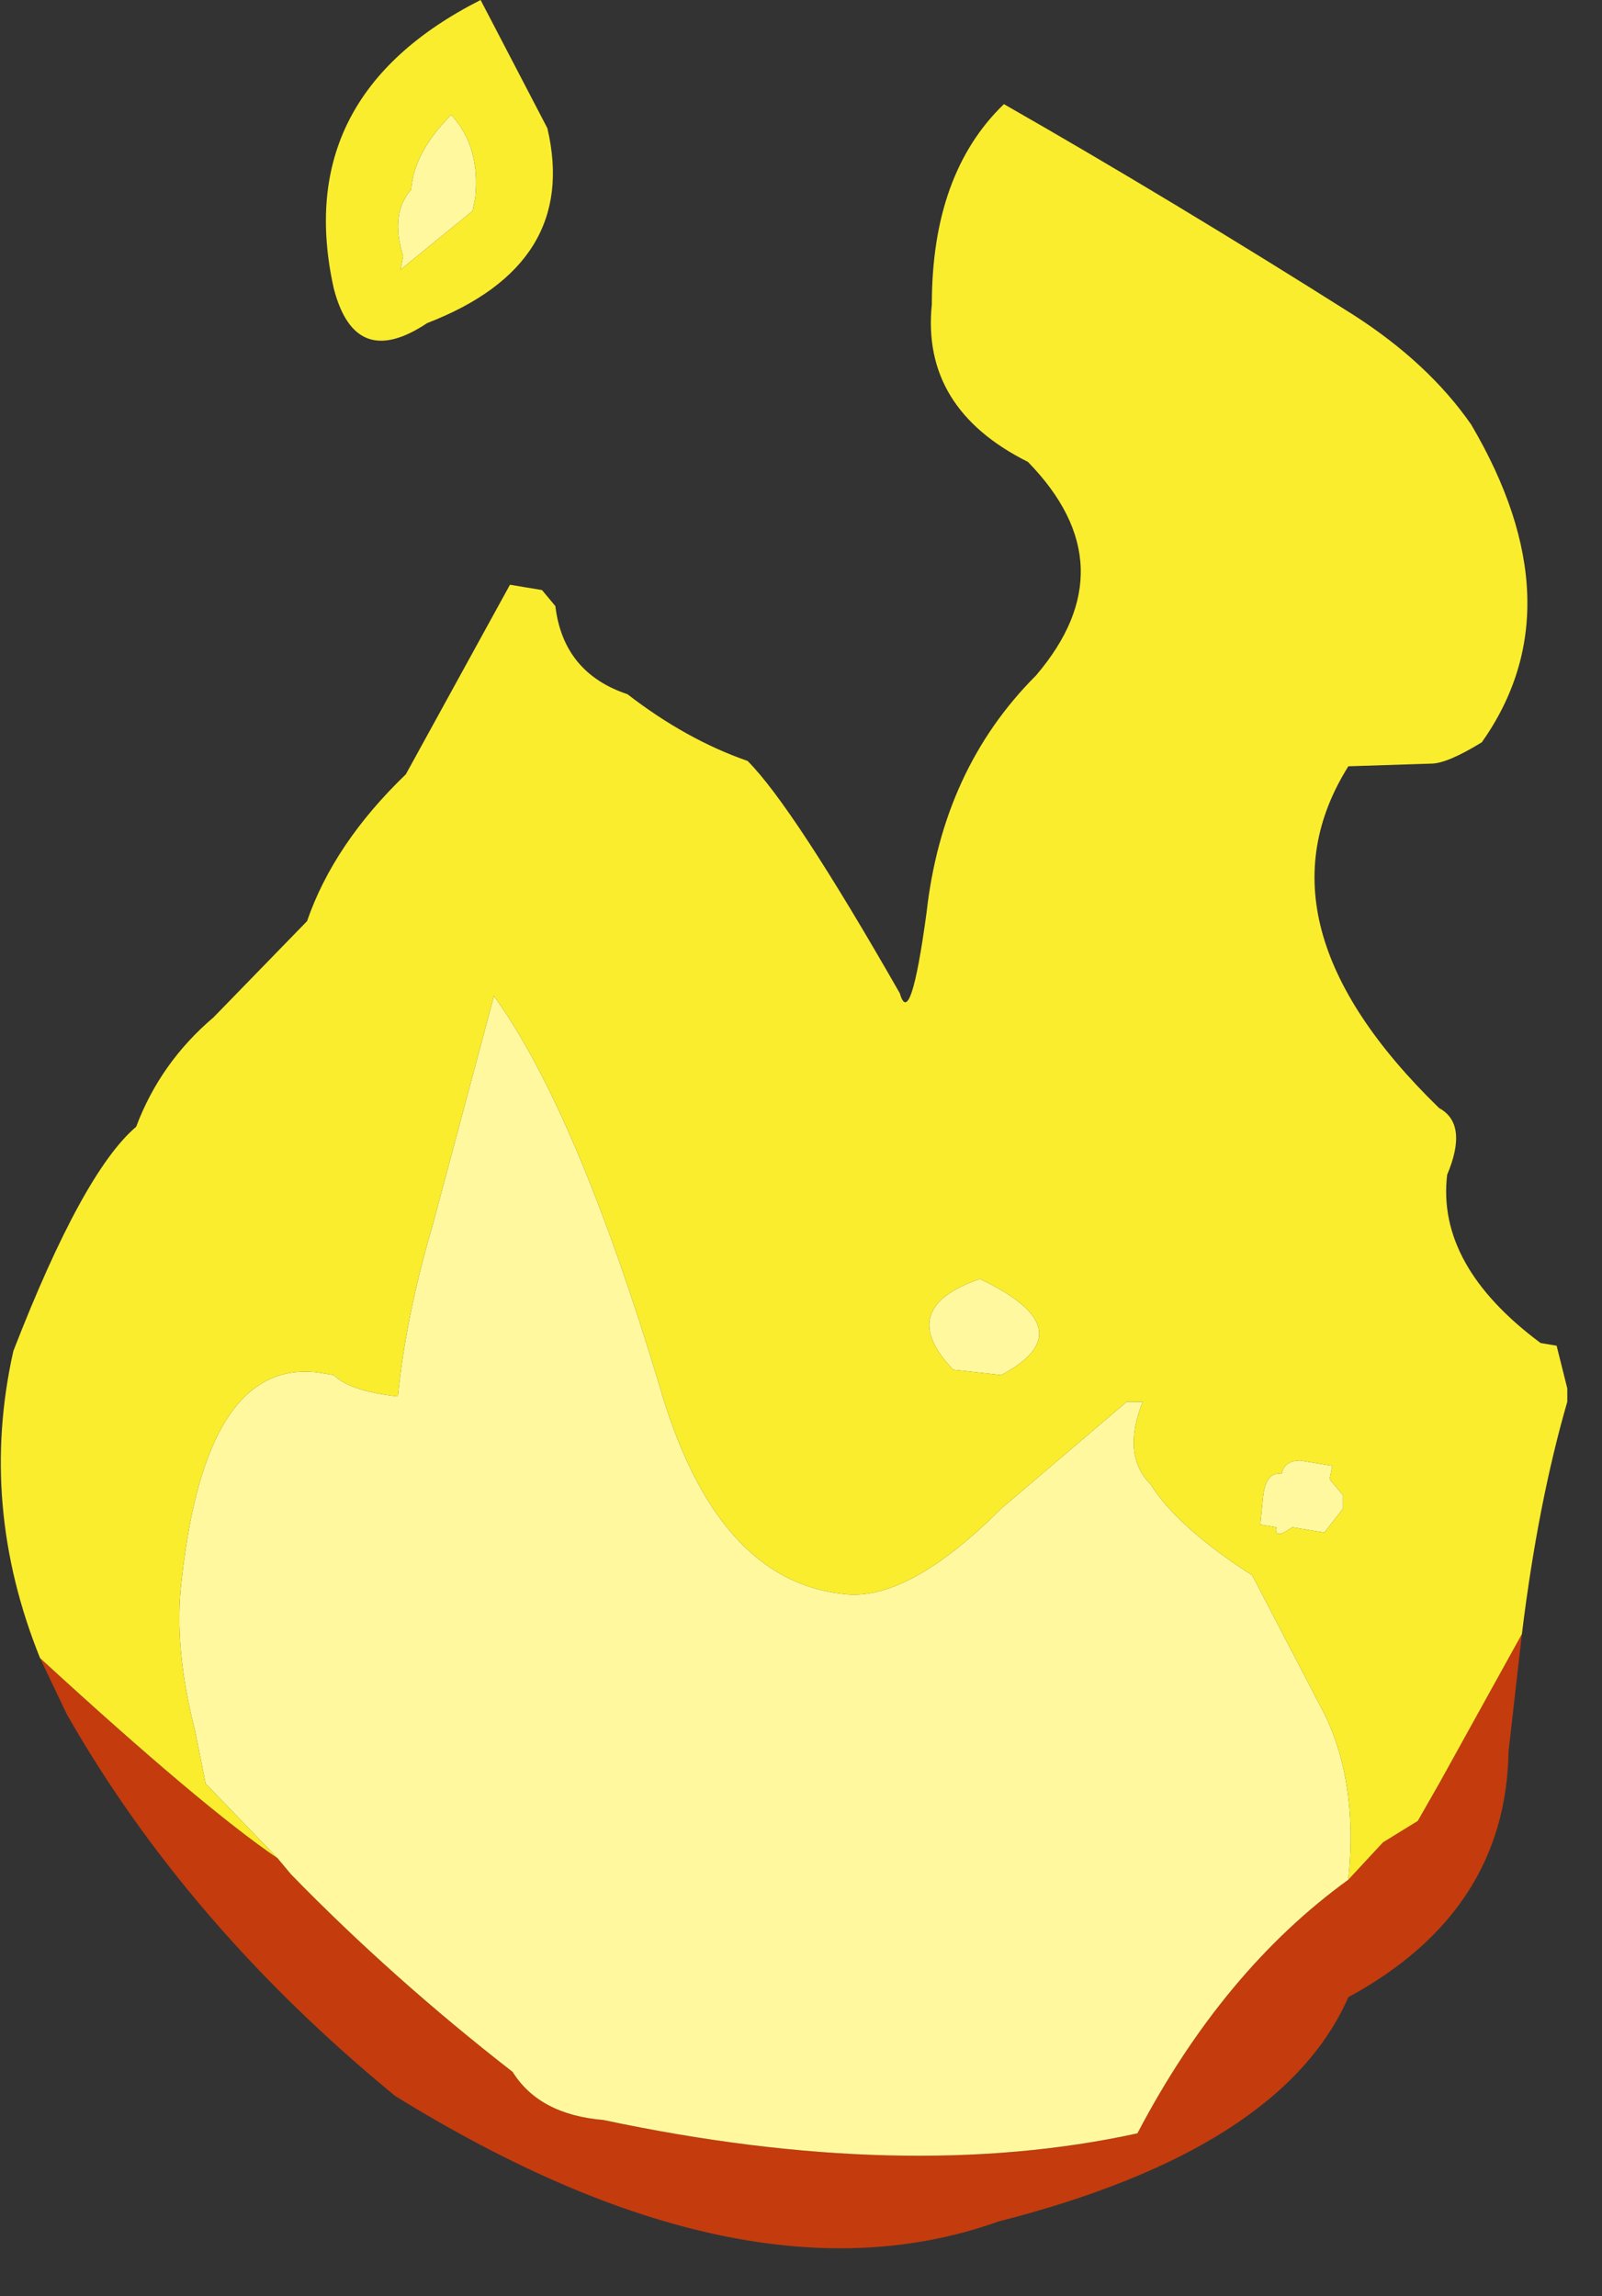 <?xml version="1.0" encoding="utf-8"?>
<svg version="1.1" id="Layer_1"
xmlns="http://www.w3.org/2000/svg"
xmlns:xlink="http://www.w3.org/1999/xlink"
xmlns:author="http://www.sothink.com"
width="30px" height="43px"
xml:space="preserve">
<rect width="100%" height="100%" fill="#333333" stroke="none"/>
<g id="905" transform="matrix(1, 0, 0, 1, 0.05, 1.55)">
<path style="fill:#C43B0D;fill-opacity:1" d="M5.4,33.55Q7.3 35.5 9.55 37.25Q10.05 38.05 11.25 38.15Q16.9 39.35 21.25 38.4Q22.85 35.35 25.2 33.65L25.85 32.95L26.5 32.55L26.9 31.85L28.45 29.05L28.2 31.25Q28.15 34.25 25.2 35.85Q23.95 38.7 18.65 40.05Q13.9 41.75 7.35 37.7Q3.45 34.5 1.2 30.55L0.7 29.5Q3.75 32.3 5.15 33.25L5.4 33.55" />
<path style="fill:#FFF89F;fill-opacity:1" d="M5.15,33.25L3.8 31.85L3.6 30.85Q3.2 29.3 3.35 28.05Q3.8 23.9 5.9 24.15L6.2 24.2Q6.5 24.5 7.4 24.6Q7.55 23.1 8.05 21.4L9.2 17.1Q10.75 19.25 12.3 24.4Q13.35 28.05 15.75 28.3Q16.95 28.45 18.7 26.7L21.05 24.7L21.35 24.7Q20.95 25.7 21.5 26.25Q22 27.05 23.4 27.95L24.65 30.35Q25.4 31.7 25.2 33.65Q22.85 35.35 21.25 38.4Q16.9 39.35 11.25 38.15Q10.05 38.05 9.55 37.25Q7.3 35.5 5.4 33.55L5.15 33.25M8.4,0.6Q8.95 1.2 8.85 2.15L8.8 2.4L7.45 3.5L7.5 3.25Q7.25 2.45 7.65 2Q7.7 1.3 8.4 0.6M18.7,24.2L17.8 24.1Q16.7 22.95 18.3 22.4Q20.3 23.35 18.7 24.2M24.9,25.9L24.85 26.15L25.1 26.45L25.1 26.7L24.75 27.15L24.15 27.05Q23.8 27.3 23.85 27.05L23.55 27L23.6 26.5Q23.65 26 23.95 26.05Q24 25.8 24.3 25.8L24.9 25.9" />
<path style="fill:#FAED2D;fill-opacity:1" d="M26.9,31.85L26.5 32.55L25.85 32.95L25.2 33.65Q25.4 31.7 24.65 30.35L23.4 27.95Q22 27.05 21.5 26.25Q20.95 25.7 21.35 24.7L21.05 24.7L18.7 26.7Q16.95 28.45 15.75 28.3Q13.35 28.05 12.3 24.4Q10.75 19.25 9.2 17.1L8.05 21.4Q7.55 23.1 7.4 24.6Q6.5 24.5 6.2 24.2L5.9 24.15Q3.8 23.9 3.35 28.05Q3.2 29.3 3.6 30.85L3.8 31.85L5.15 33.25Q3.75 32.3 0.7 29.5Q-0.45 26.65 0.2 23.75Q1.5 20.4 2.5 19.55Q2.95 18.35 3.95 17.5L5.7 15.7Q6.2 14.25 7.55 12.95L9.5 9.4L10.1 9.5L10.35 9.8Q10.5 11.05 11.7 11.45Q12.8 12.3 13.95 12.7Q14.8 13.55 16.8 17.05Q17 17.75 17.3 15.55Q17.6 12.85 19.35 11.1Q21.1 9.05 19.2 7.1Q17.2 6.1 17.4 4.15Q17.4 1.7 18.75 0.4Q21.9 2.2 25.3 4.35Q26.7 5.25 27.5 6.4Q29.5 9.8 27.7 12.35Q27.05 12.75 26.75 12.75L25.2 12.8Q23.35 15.75 26.9 19.2Q27.45 19.5 27.05 20.45Q26.85 22.15 28.8 23.6L29.1 23.65L29.3 24.45L29.3 24.7Q28.75 26.6 28.45 29.05L26.9 31.85M7.65,2Q7.25 2.45 7.5 3.25L7.45 3.5L8.8 2.4L8.85 2.15Q8.95 1.2 8.4 0.6Q7.7 1.3 7.65 2M6.2,3.85Q5.4 0.25 8.95 -1.55L10.2 0.85Q10.8 3.4 7.95 4.5Q6.6 5.4 6.2 3.85M18.3,22.4Q16.7 22.95 17.8 24.1L18.7 24.2Q20.3 23.35 18.3 22.4M24.3,25.8Q24 25.8 23.95 26.05Q23.65 26 23.6 26.5L23.55 27L23.85 27.05Q23.8 27.3 24.15 27.05L24.75 27.15L25.1 26.7L25.1 26.45L24.85 26.15L24.9 25.9L24.3 25.8" />
</g>
</svg>
